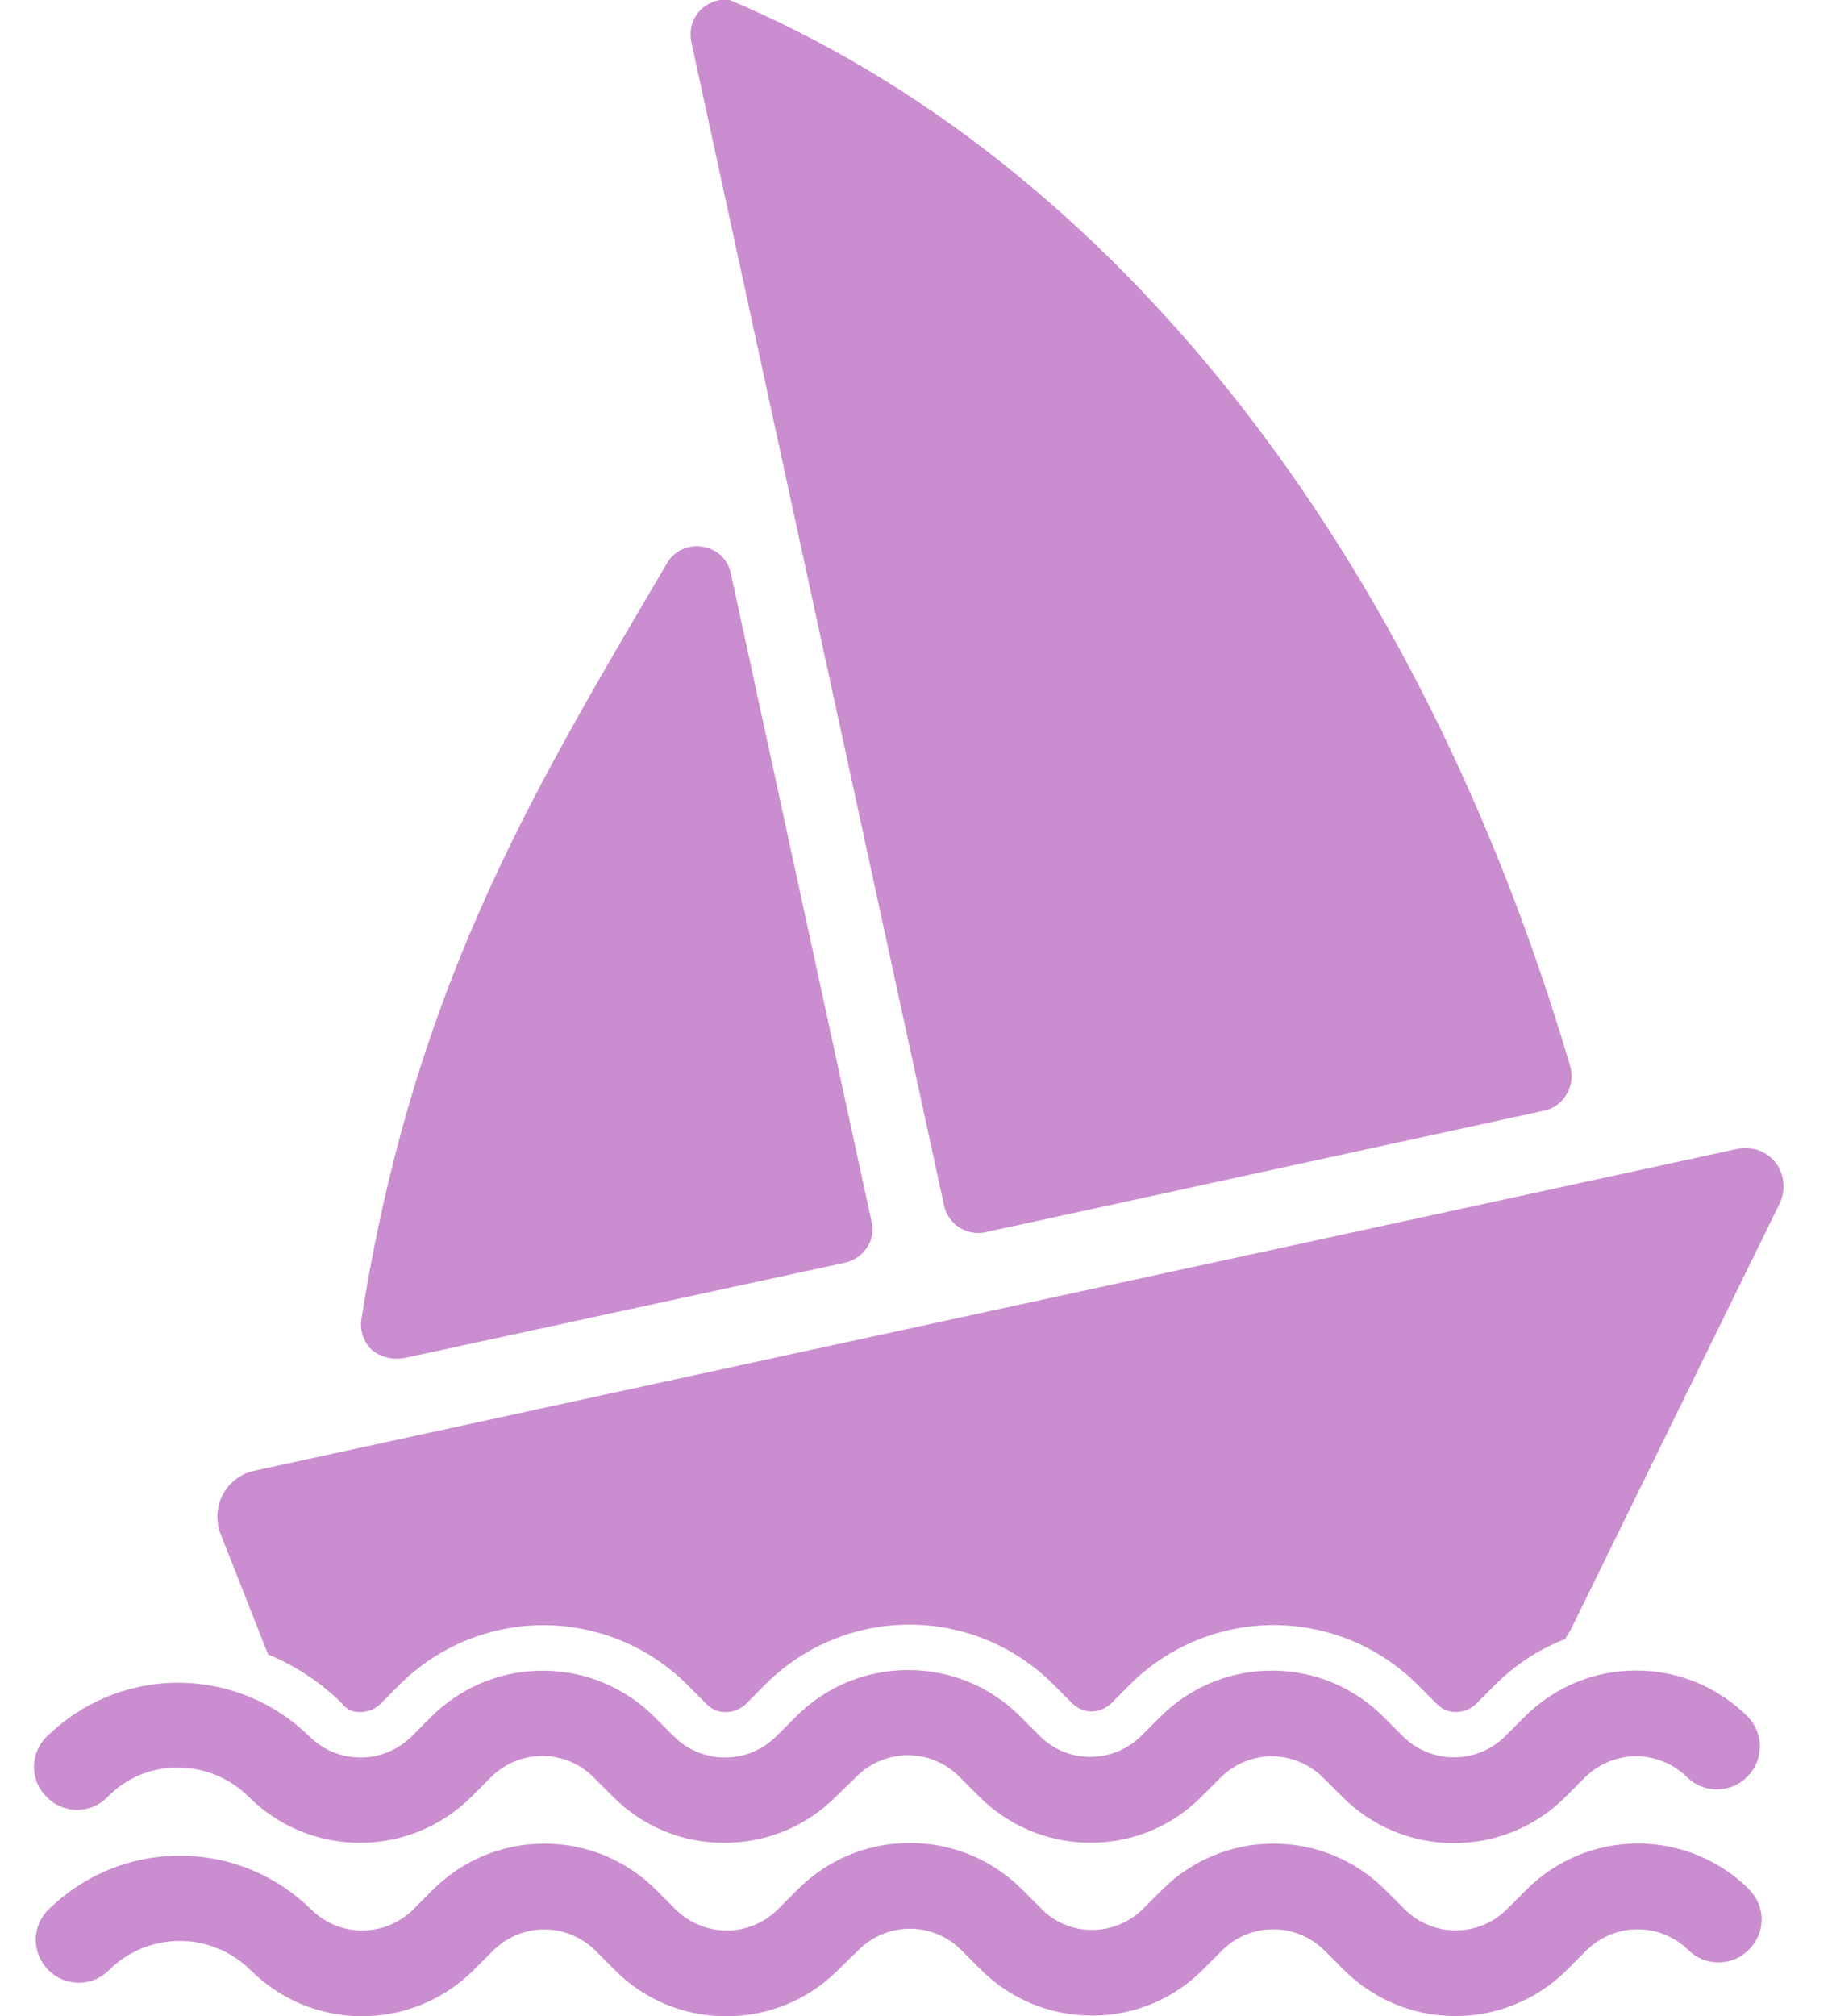 <svg width="40" height="44" viewBox="0 0 40 44" fill="none" xmlns="http://www.w3.org/2000/svg">
<g clip-path="url(#clip0_85205_1280)">
<path d="M20.612 26.308C20.654 26.505 20.773 26.678 20.942 26.788C21.111 26.898 21.317 26.936 21.514 26.895H21.509L33.715 24.24C33.814 24.22 33.907 24.179 33.99 24.121C34.072 24.062 34.141 23.988 34.194 23.901L34.195 23.897C34.251 23.81 34.288 23.713 34.305 23.611C34.322 23.51 34.318 23.405 34.294 23.305L34.296 23.311C30.972 12.001 24.275 3.511 15.91 -0.009H15.838C15.724 -0.009 15.611 0.016 15.508 0.066C15.406 0.115 15.315 0.187 15.244 0.276C15.173 0.365 15.122 0.469 15.097 0.58C15.071 0.692 15.071 0.807 15.096 0.918L15.094 0.913L20.612 26.308ZM8.807 29.645L18.449 27.559C18.645 27.516 18.816 27.399 18.927 27.232L18.929 27.229C18.986 27.146 19.024 27.052 19.041 26.953C19.058 26.855 19.054 26.753 19.028 26.657L19.03 26.662L15.959 12.522C15.93 12.372 15.856 12.235 15.746 12.13C15.636 12.025 15.496 11.957 15.345 11.935H15.341C15.308 11.926 15.274 11.922 15.241 11.922H15.213C15.081 11.921 14.952 11.955 14.837 12.021C14.722 12.087 14.627 12.182 14.56 12.296L14.559 12.3L14.344 12.666C11.488 17.517 9.011 21.714 7.891 28.791C7.872 28.912 7.883 29.036 7.922 29.152C7.961 29.269 8.028 29.374 8.116 29.46C8.212 29.539 8.324 29.596 8.444 29.628C8.565 29.659 8.691 29.663 8.813 29.639H8.807V29.645ZM7.874 37.367C8.029 37.364 8.177 37.306 8.292 37.202L8.732 36.762C9.565 35.934 10.691 35.47 11.865 35.47C13.039 35.47 14.166 35.934 14.998 36.762L15.438 37.202C15.49 37.255 15.552 37.297 15.621 37.325C15.689 37.353 15.762 37.368 15.836 37.367H15.855C16.009 37.364 16.158 37.306 16.273 37.202L16.74 36.734C17.57 35.916 18.689 35.458 19.855 35.458C21.076 35.458 22.18 35.952 22.983 36.747L23.412 37.176C23.523 37.285 23.672 37.349 23.828 37.354C23.983 37.351 24.133 37.293 24.248 37.189L24.677 36.76C25.509 35.933 26.636 35.468 27.81 35.468C28.984 35.468 30.11 35.933 30.943 36.76L31.383 37.2C31.486 37.301 31.625 37.365 31.781 37.365H31.801C31.956 37.362 32.102 37.304 32.217 37.2L32.657 36.76C33.081 36.337 33.587 36.005 34.144 35.785L34.173 35.774C34.212 35.697 34.261 35.636 34.3 35.559L38.861 26.259C38.928 26.117 38.954 25.961 38.938 25.805C38.922 25.65 38.865 25.502 38.771 25.377L38.773 25.379C38.675 25.255 38.545 25.16 38.396 25.107C38.247 25.053 38.086 25.043 37.932 25.076L37.937 25.074L5.549 32.1C5.404 32.132 5.267 32.195 5.149 32.285C5.03 32.376 4.933 32.491 4.863 32.623C4.794 32.754 4.754 32.899 4.746 33.048C4.738 33.197 4.763 33.346 4.818 33.484L4.816 33.477L5.852 36.106C6.486 36.371 7.027 36.74 7.482 37.193C7.523 37.247 7.576 37.291 7.636 37.321C7.697 37.351 7.764 37.367 7.832 37.367L7.878 37.365L7.874 37.367ZM38.188 41.233C37.565 40.616 36.709 40.236 35.763 40.236C34.817 40.236 33.959 40.617 33.337 41.235L32.897 41.675C32.601 41.968 32.202 42.132 31.785 42.132C31.369 42.132 30.97 41.968 30.674 41.675L30.233 41.235C29.61 40.617 28.754 40.238 27.808 40.238C26.862 40.238 26.004 40.619 25.383 41.237L24.953 41.666C24.658 41.958 24.259 42.121 23.844 42.121H23.833C23.627 42.12 23.424 42.079 23.234 41.999C23.045 41.919 22.873 41.801 22.73 41.653L22.299 41.222C21.652 40.581 20.777 40.222 19.866 40.223C18.924 40.223 18.071 40.599 17.446 41.21L16.979 41.677C16.682 41.97 16.283 42.134 15.867 42.134C15.45 42.134 15.051 41.97 14.755 41.677L14.315 41.237C13.691 40.619 12.835 40.238 11.887 40.238C10.94 40.238 10.083 40.619 9.46 41.237L9.02 41.677C8.724 41.97 8.324 42.134 7.908 42.134C7.492 42.134 7.092 41.97 6.796 41.677C6.059 40.951 5.045 40.502 3.927 40.502C2.809 40.502 1.797 40.951 1.058 41.677C0.97 41.763 0.901 41.866 0.853 41.979C0.806 42.093 0.781 42.214 0.781 42.337C0.781 42.46 0.806 42.581 0.853 42.695C0.901 42.808 0.97 42.911 1.058 42.997C1.143 43.085 1.245 43.154 1.358 43.202C1.471 43.249 1.592 43.274 1.714 43.274H1.721C1.964 43.275 2.198 43.179 2.37 43.008C2.574 42.803 2.816 42.641 3.083 42.53C3.35 42.419 3.636 42.362 3.925 42.362C4.214 42.362 4.5 42.419 4.767 42.53C5.034 42.641 5.276 42.803 5.48 43.008C6.103 43.624 6.959 44.005 7.905 44.005C8.851 44.005 9.709 43.624 10.331 43.008L10.771 42.568C11.067 42.276 11.466 42.111 11.883 42.111C12.299 42.111 12.698 42.276 12.995 42.568L13.435 43.008C14.051 43.624 14.901 44.005 15.842 44.005H15.862H15.86H15.866C16.804 44.005 17.655 43.63 18.275 43.019L18.755 42.552C19.051 42.259 19.451 42.095 19.867 42.095C20.283 42.095 20.683 42.259 20.979 42.552L21.408 42.981C22.027 43.604 22.886 43.989 23.833 43.991H23.854C24.794 43.991 25.645 43.609 26.259 42.993L26.688 42.564C26.984 42.272 27.383 42.108 27.8 42.108C28.216 42.108 28.616 42.272 28.912 42.564L29.352 43.004C29.975 43.62 30.831 44.002 31.777 44.002C32.723 44.002 33.581 43.62 34.203 43.004L34.643 42.564C34.939 42.272 35.338 42.108 35.755 42.108C36.171 42.108 36.57 42.272 36.867 42.564C37.033 42.729 37.263 42.83 37.517 42.83H37.538C37.658 42.829 37.777 42.804 37.888 42.756C37.998 42.709 38.099 42.64 38.183 42.553C38.271 42.468 38.342 42.366 38.39 42.253C38.438 42.139 38.463 42.018 38.463 41.895C38.464 41.772 38.439 41.65 38.391 41.537C38.343 41.423 38.273 41.321 38.185 41.235L38.188 41.233Z" fill="#CA8DCF"/>
<path d="M3.881 38.579H3.889C4.494 38.579 5.04 38.825 5.436 39.222C6.059 39.84 6.915 40.22 7.861 40.22C8.807 40.22 9.665 39.838 10.287 39.221L10.727 38.781C11.023 38.488 11.423 38.324 11.839 38.324C12.255 38.324 12.655 38.488 12.951 38.781L13.391 39.221C14.007 39.838 14.857 40.22 15.8 40.22H15.818H15.822C16.76 40.22 17.611 39.844 18.231 39.233L18.711 38.766C19.009 38.471 19.413 38.307 19.832 38.309C20.252 38.312 20.653 38.48 20.948 38.779L21.377 39.208C21.996 39.829 22.854 40.216 23.802 40.218H23.821C24.761 40.218 25.612 39.837 26.228 39.219L26.657 38.79C26.953 38.497 27.352 38.333 27.769 38.333C28.185 38.333 28.584 38.497 28.881 38.79L29.321 39.23C29.944 39.847 30.8 40.227 31.746 40.227C32.692 40.227 33.55 39.846 34.172 39.228L34.612 38.788C34.908 38.495 35.307 38.331 35.724 38.331C36.14 38.331 36.539 38.495 36.835 38.788C37.002 38.953 37.231 39.054 37.484 39.054H37.505C37.625 39.052 37.744 39.027 37.855 38.98C37.965 38.932 38.066 38.863 38.15 38.777C38.237 38.691 38.307 38.588 38.355 38.475C38.402 38.361 38.426 38.24 38.426 38.117C38.426 37.994 38.402 37.872 38.355 37.759C38.307 37.646 38.237 37.543 38.15 37.457C37.527 36.839 36.67 36.459 35.724 36.459C34.778 36.459 33.92 36.841 33.299 37.459L32.859 37.899C32.563 38.191 32.163 38.355 31.747 38.355C31.331 38.355 30.931 38.191 30.635 37.899L30.195 37.459C29.572 36.841 28.716 36.461 27.77 36.461C26.824 36.461 25.966 36.843 25.344 37.461L24.915 37.889C24.62 38.181 24.221 38.344 23.806 38.344H23.795C23.589 38.344 23.385 38.303 23.196 38.222C23.006 38.142 22.835 38.024 22.691 37.877L22.26 37.446C21.614 36.805 20.74 36.447 19.829 36.449C18.887 36.449 18.033 36.824 17.409 37.435L16.942 37.902C16.646 38.195 16.246 38.359 15.83 38.359C15.414 38.359 15.014 38.195 14.718 37.902L14.278 37.462C13.655 36.844 12.799 36.463 11.851 36.463C10.903 36.463 10.047 36.844 9.423 37.462L8.983 37.902C8.687 38.195 8.288 38.359 7.872 38.359C7.455 38.359 7.056 38.195 6.76 37.902C6.023 37.176 5.009 36.727 3.89 36.727C2.772 36.727 1.76 37.176 1.021 37.902C0.933 37.988 0.862 38.09 0.814 38.204C0.766 38.317 0.741 38.439 0.741 38.562C0.741 38.685 0.766 38.807 0.814 38.921C0.862 39.034 0.933 39.137 1.021 39.222C1.106 39.31 1.208 39.38 1.321 39.428C1.434 39.476 1.555 39.501 1.678 39.501H1.685C1.928 39.502 2.161 39.406 2.334 39.235C2.721 38.83 3.263 38.577 3.868 38.577H3.878L3.881 38.579Z" fill="#CA8DCF"/>
</g>
<defs>
<clipPath id="clip0_85205_1280">
<rect width="38.5" height="44" fill="white" transform="translate(0.75)"/>
</clipPath>
</defs>
</svg>
